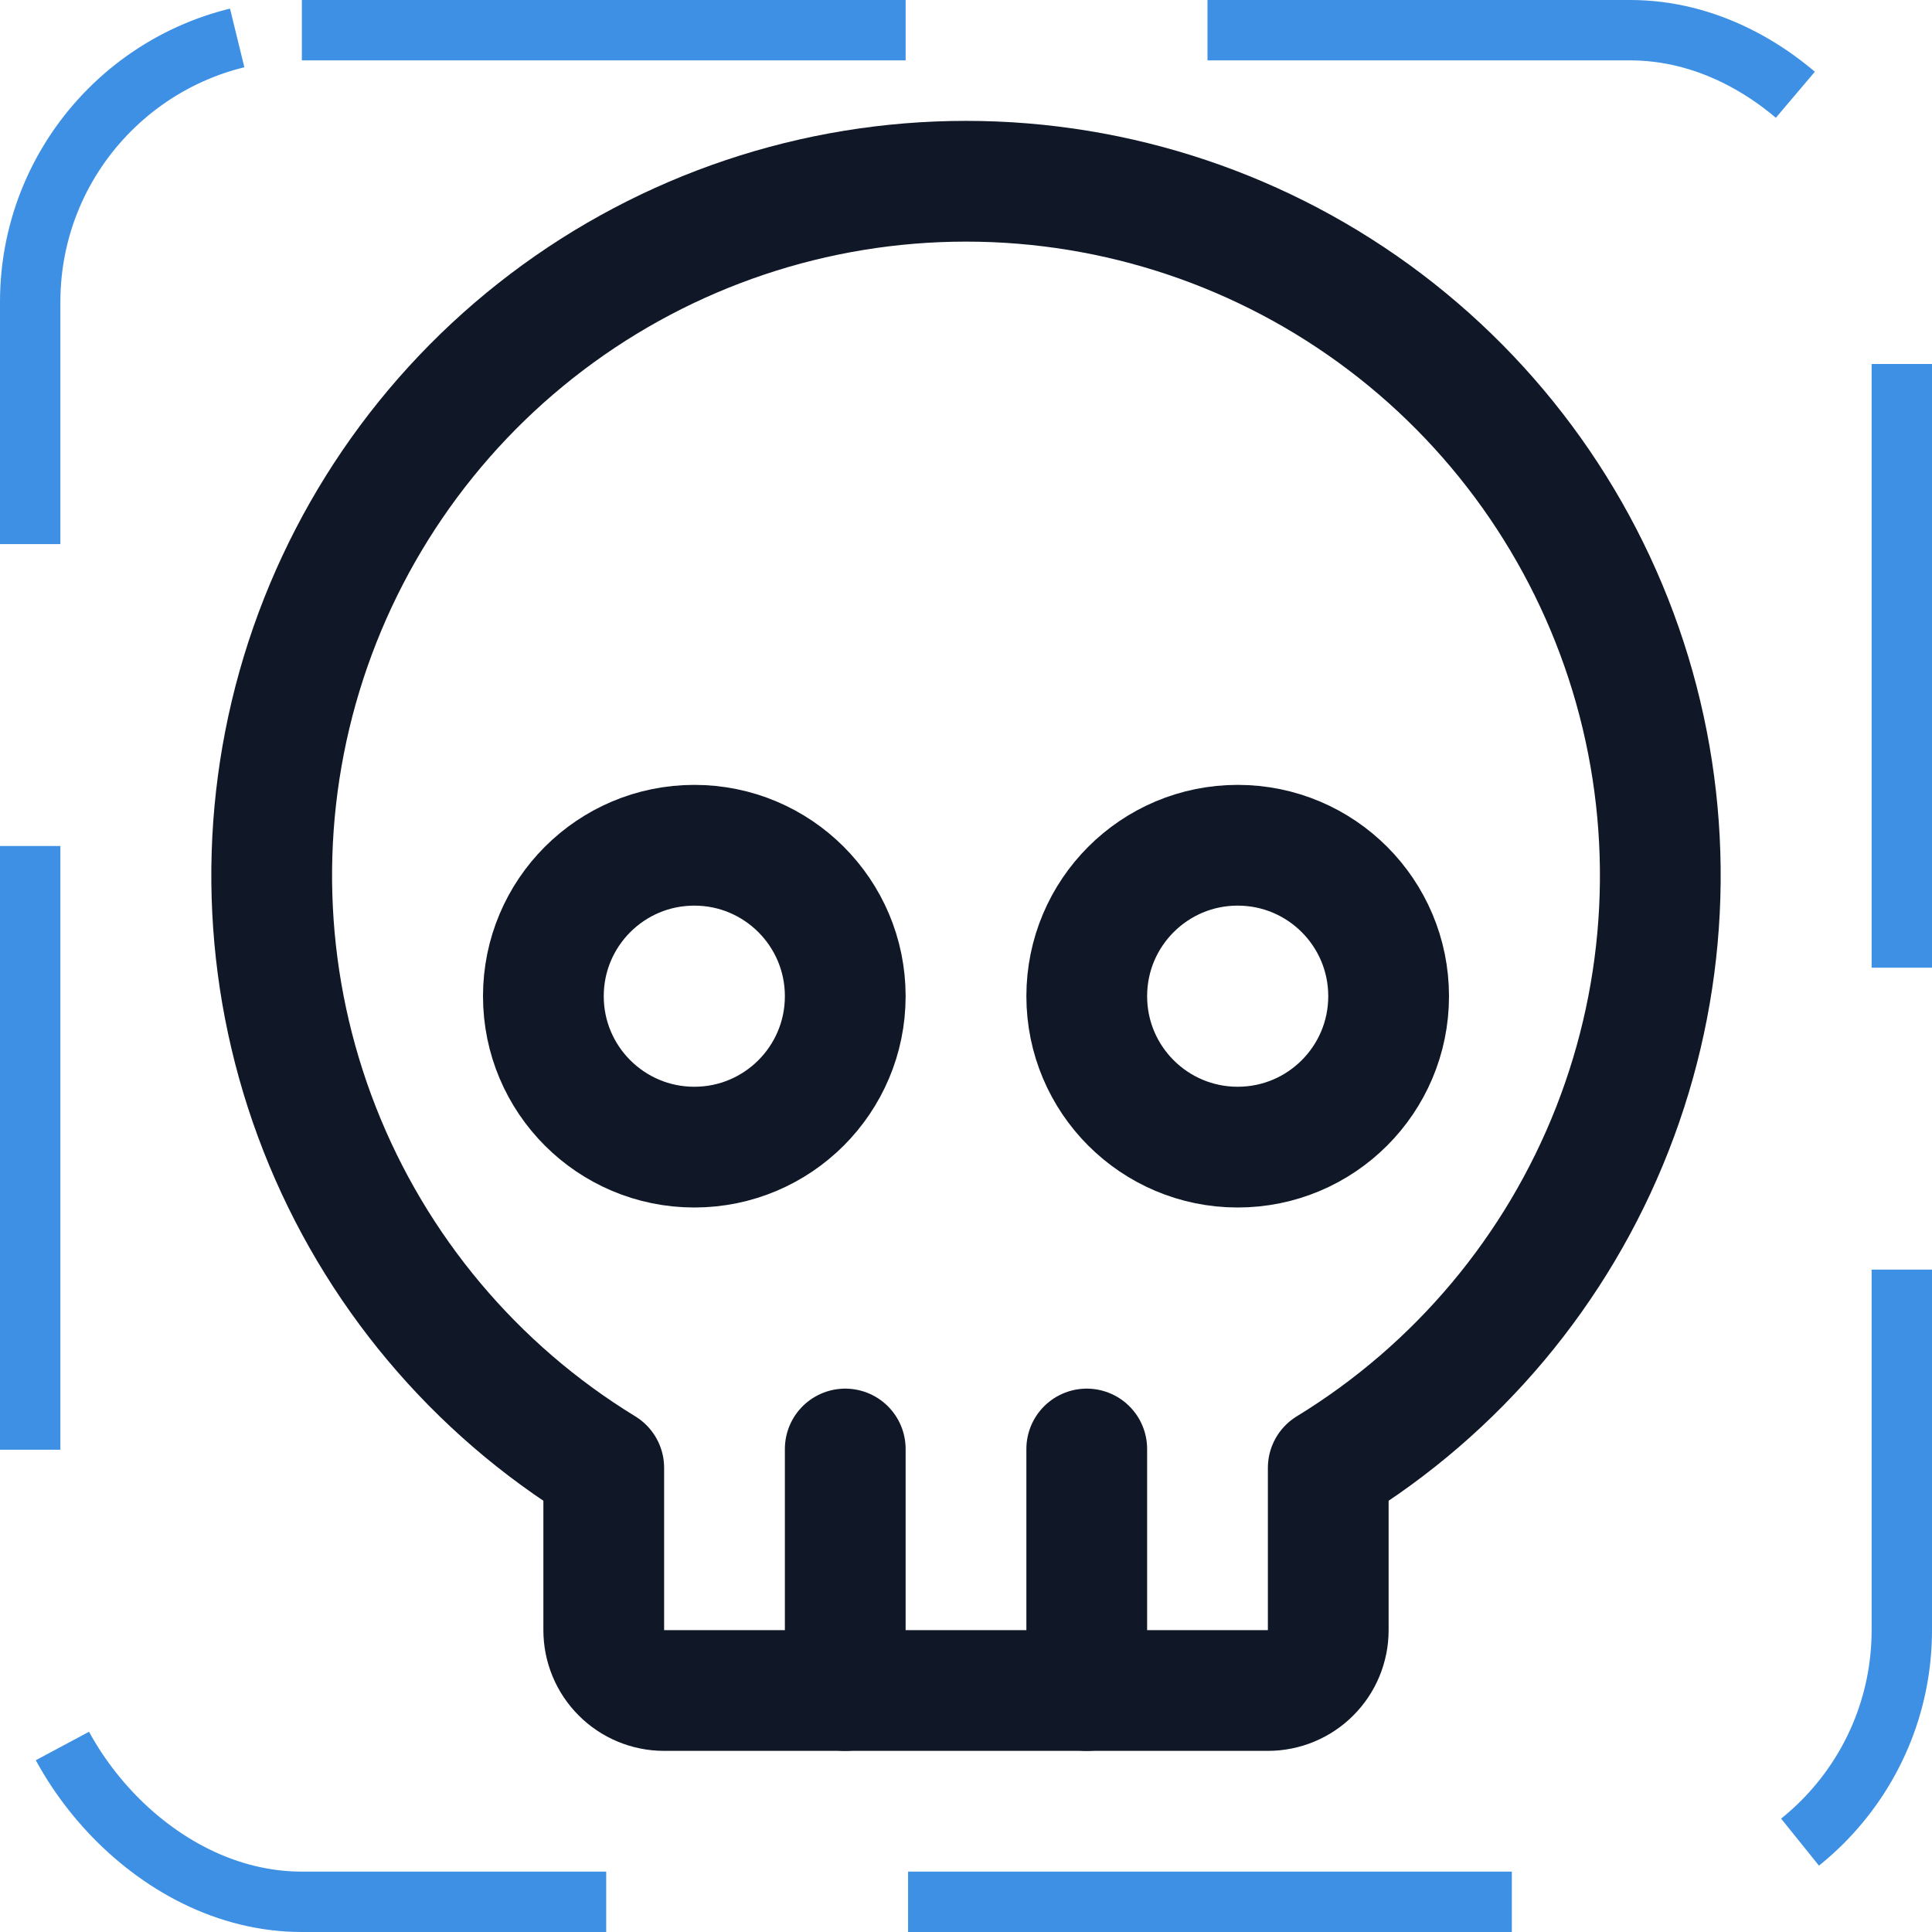 <svg width="32" height="32" viewBox="0 0 32 32" fill="none" xmlns="http://www.w3.org/2000/svg"><g id="Icon-Skull"><g clip-path="url(#clip0_11_2662)"><g id="size=md (32px)"><g id="Skull"><path id="Vector" d="M11.5 19C12.881 19 14 17.881 14 16.5C14 15.119 12.881 14 11.5 14C10.119 14 9 15.119 9 16.5C9 17.881 10.119 19 11.5 19Z" stroke="#101828" stroke-width="2" stroke-linecap="round" stroke-linejoin="round"/><path id="Vector_2" d="M20.5 19C21.881 19 23 17.881 23 16.5C23 15.119 21.881 14 20.5 14C19.119 14 18 15.119 18 16.5C18 17.881 19.119 19 20.5 19Z" stroke="#101828" stroke-width="2" stroke-linecap="round" stroke-linejoin="round"/><path id="Vector_3" d="M10 24.312C7.862 23.005 6.209 21.034 5.294 18.7C4.379 16.367 4.251 13.798 4.93 11.385C5.61 8.972 7.059 6.847 9.057 5.334C11.055 3.821 13.493 3.002 16 3.002C18.507 3.002 20.945 3.821 22.943 5.334C24.941 6.847 26.39 8.972 27.07 11.385C27.749 13.798 27.621 16.367 26.706 18.7C25.791 21.034 24.138 23.005 22 24.312V27C22 27.265 21.895 27.52 21.707 27.707C21.52 27.895 21.265 28 21 28H11C10.735 28 10.48 27.895 10.293 27.707C10.105 27.52 10 27.265 10 27V24.312Z" stroke="#101828" stroke-width="2" stroke-linecap="round" stroke-linejoin="round"/><path id="Vector_4" d="M14 28V24" stroke="#101828" stroke-width="2" stroke-linecap="round" stroke-linejoin="round"/><path id="Vector_5" d="M18 28V24" stroke="#101828" stroke-width="2" stroke-linecap="round" stroke-linejoin="round"/></g></g></g><rect x="0.5" y="0.5" width="31" height="31" rx="4.5" stroke="#3D90E3" stroke-dasharray="10 5"/></g><defs><clipPath id="clip0_11_2662"><rect width="32" height="32" rx="5" fill="white"/></clipPath></defs></svg>